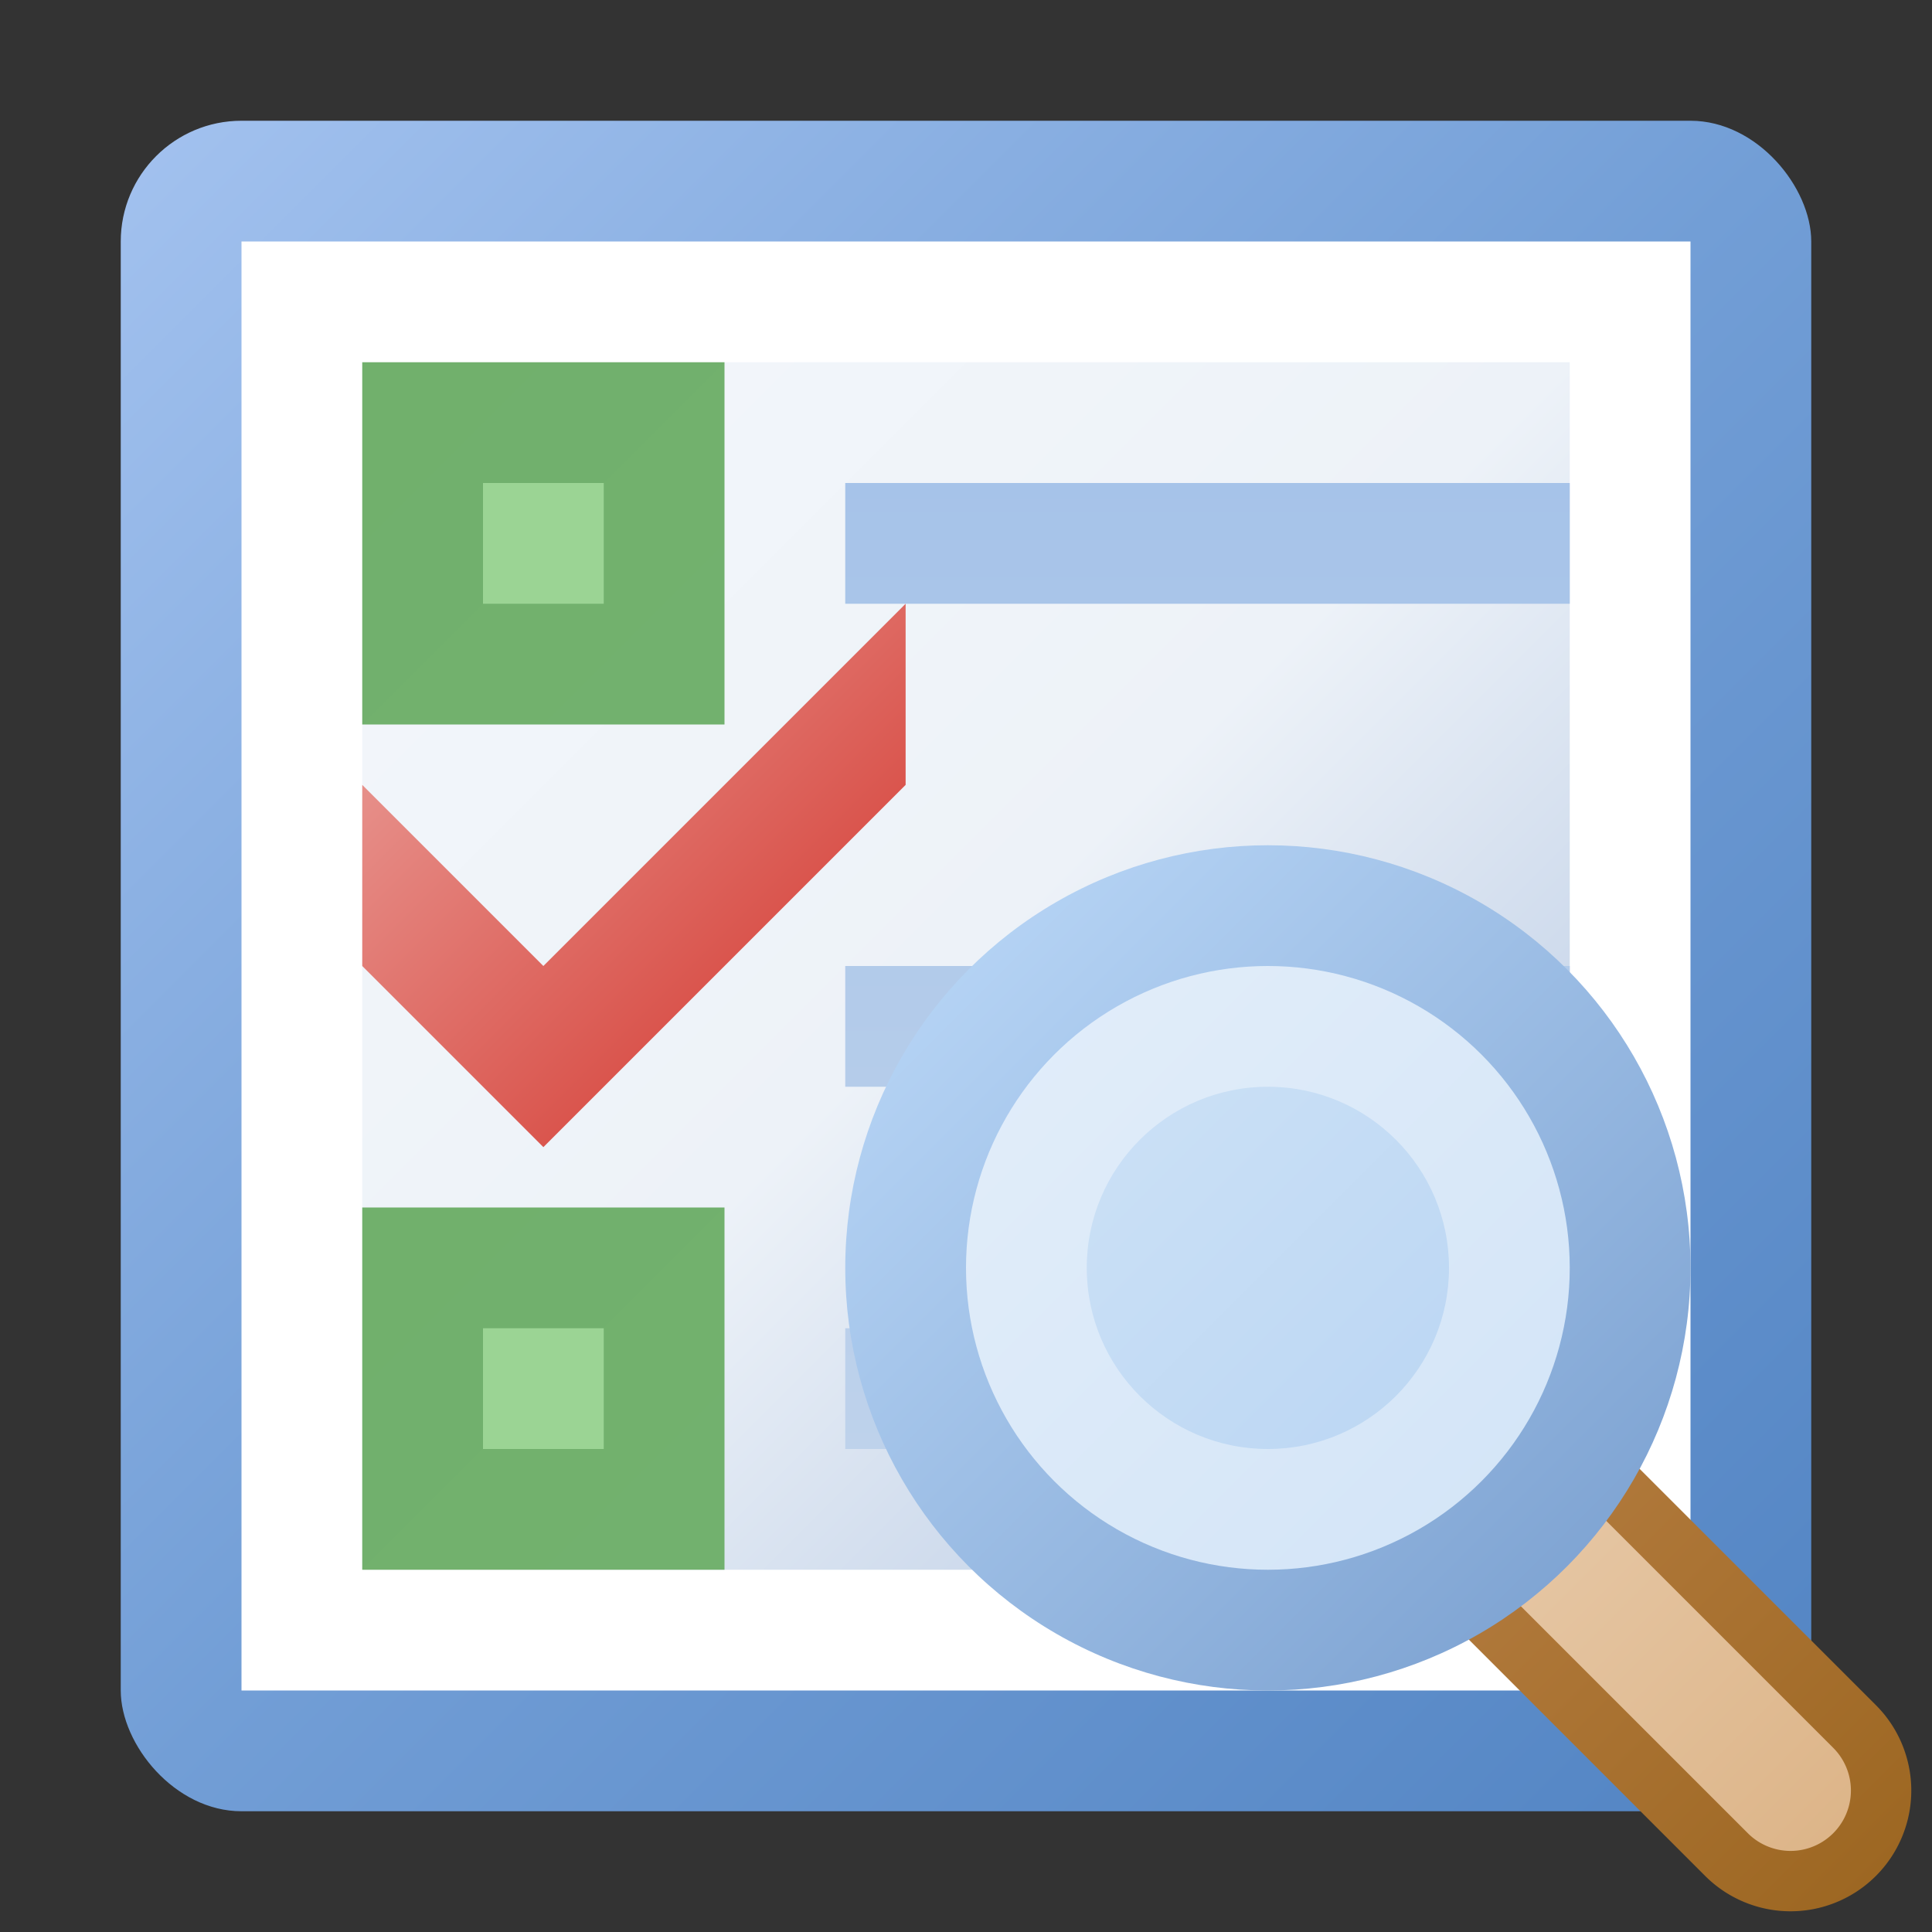 <?xml version="1.0" encoding="utf-8" standalone="yes"?>
<!DOCTYPE svg PUBLIC "-//W3C//DTD SVG 1.1//EN" "http://www.w3.org/Graphics/SVG/1.1/DTD/svg11.dtd">
<svg xmlns="http://www.w3.org/2000/svg" xmlns:xlink="http://www.w3.org/1999/xlink"
	width="16" height="16" version="1.1">
	<rect width="100%" height="100%" fill="#333333" stroke="none"/>
	<title>Task Magnify</title>
	<desc>Task Magnify Find Explore</desc>
	<g id="icon" transform="translate(8,8)">
		<defs>
			<linearGradient id="backing" x1="0%" y1="0%" x2="100%" y2="100%">
				<stop offset="0%" stop-color="#a3c2ef" />
				<stop offset="50%" stop-color="#729ed6" />
				<stop offset="100%" stop-color="#5284c3" />
			</linearGradient>
			<linearGradient id="inner" x1="0%" y1="0%" x2="100%" y2="100%">
				<stop offset="0%" stop-color="#f4f7fb" />
				<stop offset="50%" stop-color="#edf2f8" />
				<stip offset="80%" stop-color="#c8d6ea" />
				<stop offset="90%" stop-color="#d8e2f0" />
			</linearGradient>
			<linearGradient id="label" x1="0%" y1="0%" x2="100%" y2="100%">
				<stop offset="0%" stop-color="#ffa465" />
				<stop offset="90%" stop-color="#ff7d3b" />
			</linearGradient>
			<linearGradient id="label-center" x1="0%" y1="0%" x2="100%"
				y2="100%">
				<stop offset="0%" stop-color="#ffbd79" />
				<stop offset="100%" stop-color="#ffa754" />
			</linearGradient>
			<linearGradient id="center" x1="0%" y1="0%" x2="0%" y2="100%">
				<stop offset="0%" stop-color="#a6c3e9" />
				<stop offset="100%" stop-color="#bed2eb" />
			</linearGradient>
			<linearGradient id="wrap" x1="0%" y1="0%" x2="100%" y2="100%">
				<stop offset="0%" stop-color="#f2f6fb" />
				<stop offset="100%" stop-color="#75a1d7" />
			</linearGradient>
			<linearGradient id="date-backing" x1="0%" y1="0%" x2="100%"
				y2="100%">
				<stop offset="0%" stop-color="#71b06c" />
				<stop offset="100%" stop-color="#72b16e" />
			</linearGradient>
			<g id="date">
				<rect width="3" height="3" x="0" y="0" fill="url(#date-backing)" />
				<rect width="1" height="1" x="1" y="1" fill="#9bd494" />
			</g>
			<linearGradient id="tick" x1="0%" y1="0%" x2="100%" y2="100%">
				<stop offset="0%" stop-color="#eba39e" />
				<stop offset="100%" stop-color="#d12e25" />
			</linearGradient>
		</defs>
		<rect width="14" height="14" rx="1" ry="1" x="-7" y="-7" fill="url(#backing)" />
		<rect width="12" height="12" x="-6" y="-6" fill="#fff" />
		<rect width="10" height="10" x="-5" y="-5" fill="url(#inner)" />
		<path fill="url(#center)"
			d="M-1,-4 h6 v1 h-6 m0,3 h6 v1 h-6 m0,2 h6 v1 h-6" />
		<use xlink:href="#date" transform="translate(-5,-5)" />
		<use xlink:href="#date" transform="translate(-5,2)" />
		<path fill="url(#tick)" d="M-5,-1.5 l1.5,1.5 l3,-3 v1.5 l-3,3 l-1.5,-1.5" />
		<g id="find-icon" transform="translate(4,4)">
			<defs>
				<linearGradient id="find-border" x1="0%" y1="0%" x2="100%"
					y2="100%">
					<stop offset="0%" stop-color="#bedbfa" />
					<stop offset="100%" stop-color="#769ccd" />
				</linearGradient>
				<linearGradient id="find-in-border" x1="0%" y1="0%" x2="100%"
					y2="100%">
					<stop offset="0%" stop-color="#e3eefa" />
					<stop offset="100%" stop-color="#d2e4f7" />
				</linearGradient>
				<linearGradient id="find-center" x1="0%" y1="0%" x2="100%"
					y2="100%">
					<stop offset="0%" stop-color="#cce1f6" />
					<stop offset="100%" stop-color="#bbd6f3" />
				</linearGradient>
				<linearGradient id="find-handel" x1="0%" y1="0%" x2="100%"
					y2="0%">
					<stop offset="0%" stop-color="#b57d41" />
					<stop offset="100%" stop-color="#9d6722" />
				</linearGradient>
				<linearGradient id="find-hold" x1="0%" y1="0%" x2="100%" y2="0%">
					<stop offset="0%" stop-color="#e8cbab" />
					<stop offset="100%" stop-color="#ddb589" />
				</linearGradient>
			</defs>
			<g>
				<path transform="rotate(45)" d="M0,-1 h4 a1,1 0 0,1 0,2 h-4" fill="url(#find-handel)" />
				<path transform="rotate(45)" d="M0,-0.5 h4 a0.5,0.5 0 0,1 0,1 h-4"
					fill="url(#find-hold)" />
			</g>
			<circle r="3.5" cx="-1.5" cy="-1.5" fill="url(#find-border)" />
			<circle r="2.5" cx="-1.5" cy="-1.5" fill="url(#find-in-border)" />
			<circle r="1.5" cx="-1.5" cy="-1.5" fill="url(#find-center)" />
		</g>
	</g>
</svg>
